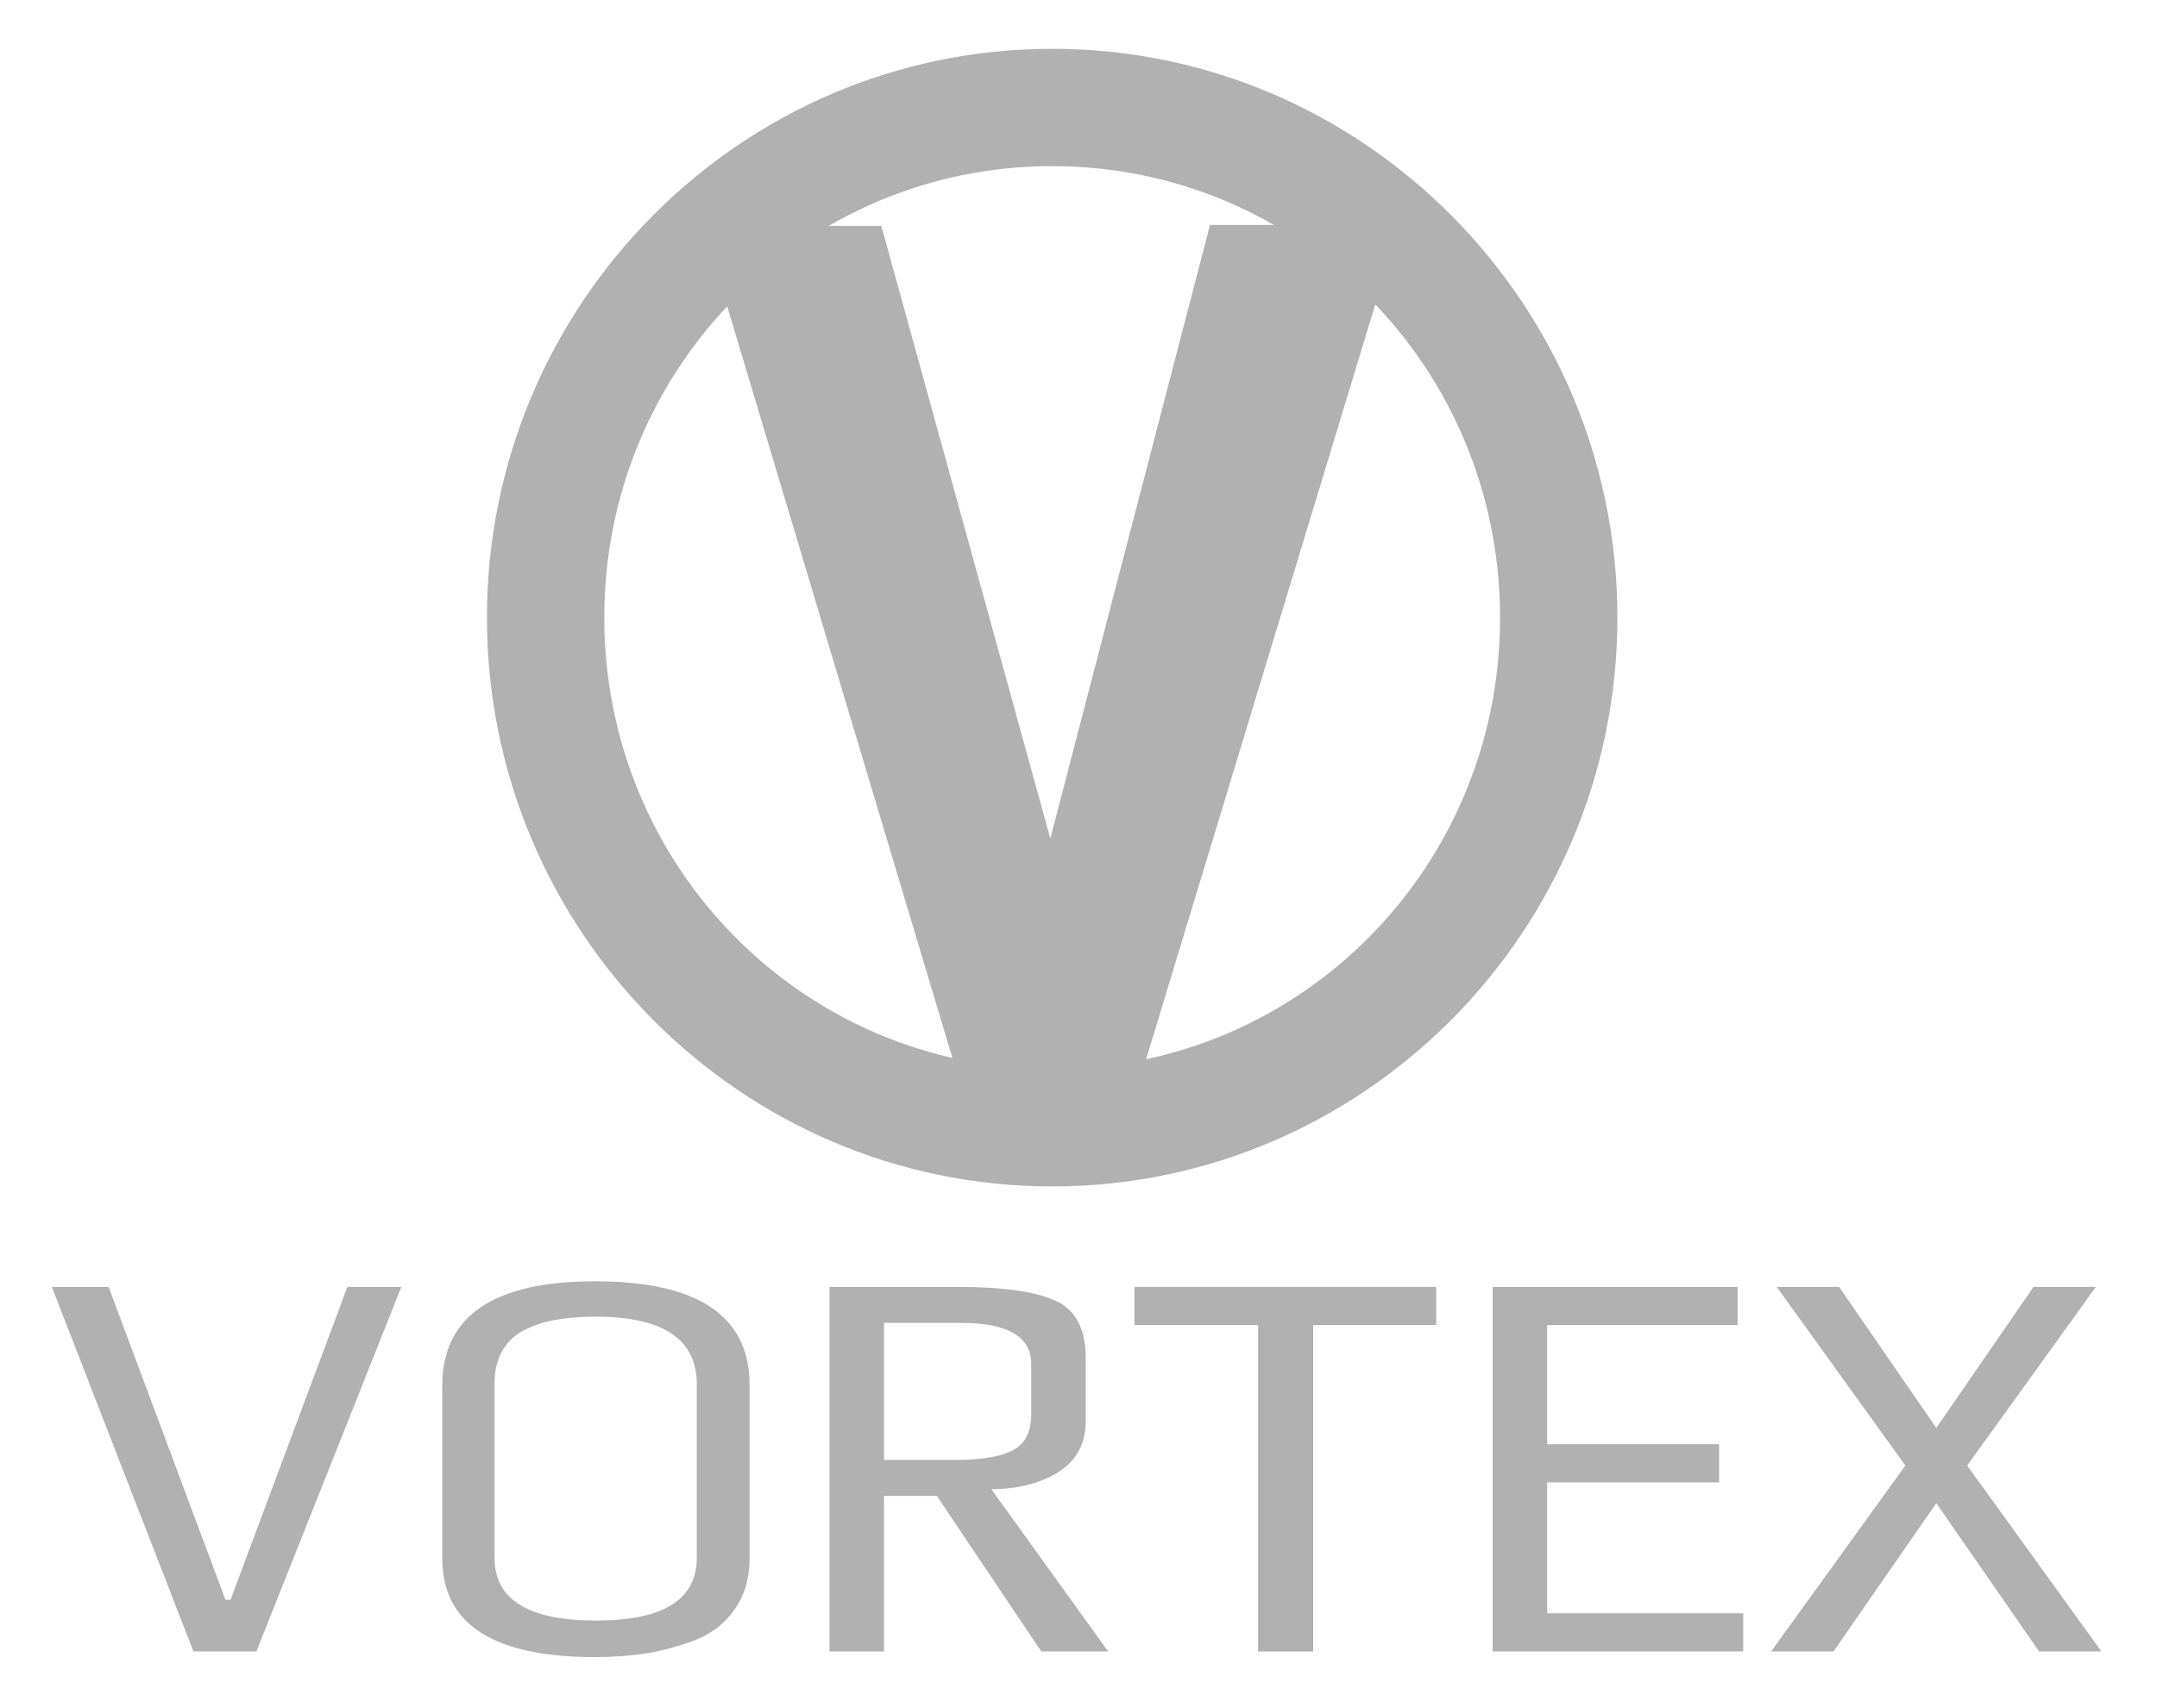 <?xml version="1.0" encoding="UTF-8" standalone="no"?>


<svg
   xmlns:dc="http://purl.org/dc/elements/1.1/"
   xmlns:cc="http://creativecommons.org/ns#"
   xmlns:rdf="http://www.w3.org/1999/02/22-rdf-syntax-ns#"
   xmlns:svg="http://www.w3.org/2000/svg"
   xmlns="http://www.w3.org/2000/svg"
   xmlns:sodipodi="http://sodipodi.sourceforge.net/DTD/sodipodi-0.dtd"
   xmlns:inkscape="http://www.inkscape.org/namespaces/inkscape"
   width="375mm"
   height="297mm"
   viewBox="0 0 1328.74 1052.362"
   id="svg2"
   version="1.1"
   inkscape:version="0.91 r13725"
   sodipodi:docname="Vortex logo.svg">
  <defs
     id="defs4" />
  <sodipodi:namedview
     id="base"
     pagecolor="#ffffff"
     bordercolor="#666666"
     borderopacity="1.0"
     inkscape:pageopacity="0.0"
     inkscape:pageshadow="2"
     inkscape:zoom="0.24748737"
     inkscape:cx="1626.4891"
     inkscape:cy="720.76408"
     inkscape:document-units="px"
     inkscape:current-layer="layer1"
     showgrid="false"
     inkscape:window-width="1920"
     inkscape:window-height="986"
     inkscape:window-x="0"
     inkscape:window-y="27"
     inkscape:window-maximized="1" />
  <g
     inkscape:label="Layer 1"
     inkscape:groupmode="layer"
     id="layer1">
    <g
       id="layer1-3"
       inkscape:label="Layer 1"
       transform="matrix(0.743,0,0,0.743,251.893,-12.519)">
      <path
         inkscape:connector-curvature="0"
         id="path4155"
         d="m 533.327,57.311 c -258.43,0 -468.63,211.939 -468.63,471.685 0,259.746 210.2,471.709 468.63,471.709 258.43,0 468.63,-211.963 468.63,-471.709 0,-259.746 -210.2,-471.685 -468.63,-471.685 z m 0,97.295 c 205.463,0 371.334,166.842 371.334,374.389 0,207.548 -165.871,374.413 -371.334,374.413 -205.463,0 -371.334,-166.866 -371.334,-374.413 0,-207.548 165.871,-374.389 371.334,-374.389 z"
         style="color:#000000;font-style:normal;font-variant:normal;font-weight:normal;font-stretch:normal;font-size:medium;line-height:normal;font-family:sans-serif;text-indent:0;text-align:start;text-decoration:none;text-decoration-line:none;text-decoration-style:solid;text-decoration-color:#000000;letter-spacing:normal;word-spacing:normal;text-transform:none;direction:ltr;block-progression:tb;writing-mode:lr-tb;baseline-shift:baseline;text-anchor:start;white-space:normal;clip-rule:nonzero;display:inline;overflow:visible;visibility:visible;opacity:1;isolation:auto;mix-blend-mode:normal;color-interpolation:sRGB;color-interpolation-filters:linearRGB;solid-color:#000000;solid-opacity:1;fill:#b1b1b1;fill-opacity:1;fill-rule:nonzero;stroke:none;stroke-width:7.9;stroke-linecap:round;stroke-linejoin:miter;stroke-miterlimit:4;stroke-dasharray:none;stroke-dashoffset:0;stroke-opacity:1;color-rendering:auto;image-rendering:auto;shape-rendering:auto;text-rendering:auto;enable-background:accumulate" />
      <path
         sodipodi:nodetypes="cccccccc"
         inkscape:connector-curvature="0"
         id="path4159"
         d="m 391.701,204.191 -147.783,0 213.978,714.286 146.244,0 217.057,-715.056 -157.02,0 -132.389,508.775 z"
         style="fill:#b1b1b1;fill-opacity:1;fill-rule:evenodd;stroke:none;stroke-width:1px;stroke-linecap:butt;stroke-linejoin:miter;stroke-opacity:1" />
    </g>
    <g
       style="font-style:normal;font-variant:normal;font-weight:normal;font-stretch:normal;font-size:40px;line-height:100%;font-family:Play;-inkscape-font-specification:Play;text-align:center;letter-spacing:-0.34px;word-spacing:0px;text-anchor:middle;fill:#b1b1b1;fill-opacity:1;stroke:none;stroke-width:1px;stroke-linecap:butt;stroke-linejoin:miter;stroke-opacity:1"
       id="text4159"
       transform="matrix(8.653,0,0,8.653,-9919.79,-862.909)">
      <path
         d="m 1174.97,191.358 -10.32,25.96 -4.48,0 -10.08,-25.96 4.04,0 8.32,22.28 0.36,0 8.32,-22.28 3.84,0 z"
         id="path4164"
         inkscape:connector-curvature="0"
         style="fill:#b1b1b1;fill-opacity:1" />
      <path
         d="m 1199.764,198.358 0,12.32 q 0,2.12 -1.04,3.6 -1,1.48 -2.76,2.2 -1.76,0.68 -3.48,0.96 -1.72,0.28 -3.72,0.28 -10.88,0 -10.88,-7.04 l 0,-12.28 q 0,-7.44 10.88,-7.44 11,0 11,7.4 z m -3.76,12.28 0,-12.36 q 0,-4.8 -7.2,-4.8 -1.52,0 -2.68,0.2 -1.16,0.16 -2.24,0.68 -1.08,0.48 -1.68,1.48 -0.6,0.96 -0.6,2.44 l 0,12.36 q 0,4.48 7.24,4.48 7.16,0 7.16,-4.48 z"
         id="path4166"
         inkscape:connector-curvature="0"
         style="fill:#b1b1b1;fill-opacity:1" />
      <path
         d="m 1225.291,217.318 -4.76,0 -7.44,-11.08 -3.76,0 0,11.08 -3.88,0 0,-25.96 9.12,0 q 4.88,0 7,1 2.12,0.96 2.12,4.08 l 0,4.48 q 0,2.4 -1.96,3.64 -1.96,1.2 -4.76,1.2 l 8.32,11.56 z m -5.48,-16.88 0,-3.6 q 0,-2.92 -5.04,-2.92 l -5.44,0 0,9.76 5.08,0 q 2.76,0 4.08,-0.68 1.32,-0.68 1.32,-2.56 z"
         id="path4168"
         inkscape:connector-curvature="0"
         style="fill:#b1b1b1;fill-opacity:1" />
      <path
         d="m 1248.644,194.078 -8.76,0 0,23.24 -3.92,0 0,-23.24 -8.8,0 0,-2.72 21.48,0 0,2.72 z"
         id="path4170"
         inkscape:connector-curvature="0"
         style="fill:#b1b1b1;fill-opacity:1" />
      <path
         d="m 1270.502,217.318 -17.84,0 0,-25.96 17.44,0 0,2.72 -13.56,0 0,8.48 12.24,0 0,2.72 -12.24,0 0,9.32 13.96,0 0,2.72 z"
         id="path4172"
         inkscape:connector-curvature="0"
         style="fill:#b1b1b1;fill-opacity:1" />
      <path
         d="m 1296.005,217.318 -4.44,0 -7.32,-10.56 -7.32,10.56 -4.44,0 9.56,-13.24 -9.16,-12.72 4.44,0 6.92,10.04 6.92,-10.04 4.44,0 -9.16,12.72 9.56,13.24 z"
         id="path4174"
         inkscape:connector-curvature="0"
         style="fill:#b1b1b1;fill-opacity:1" />
    </g>
  </g>
</svg>
